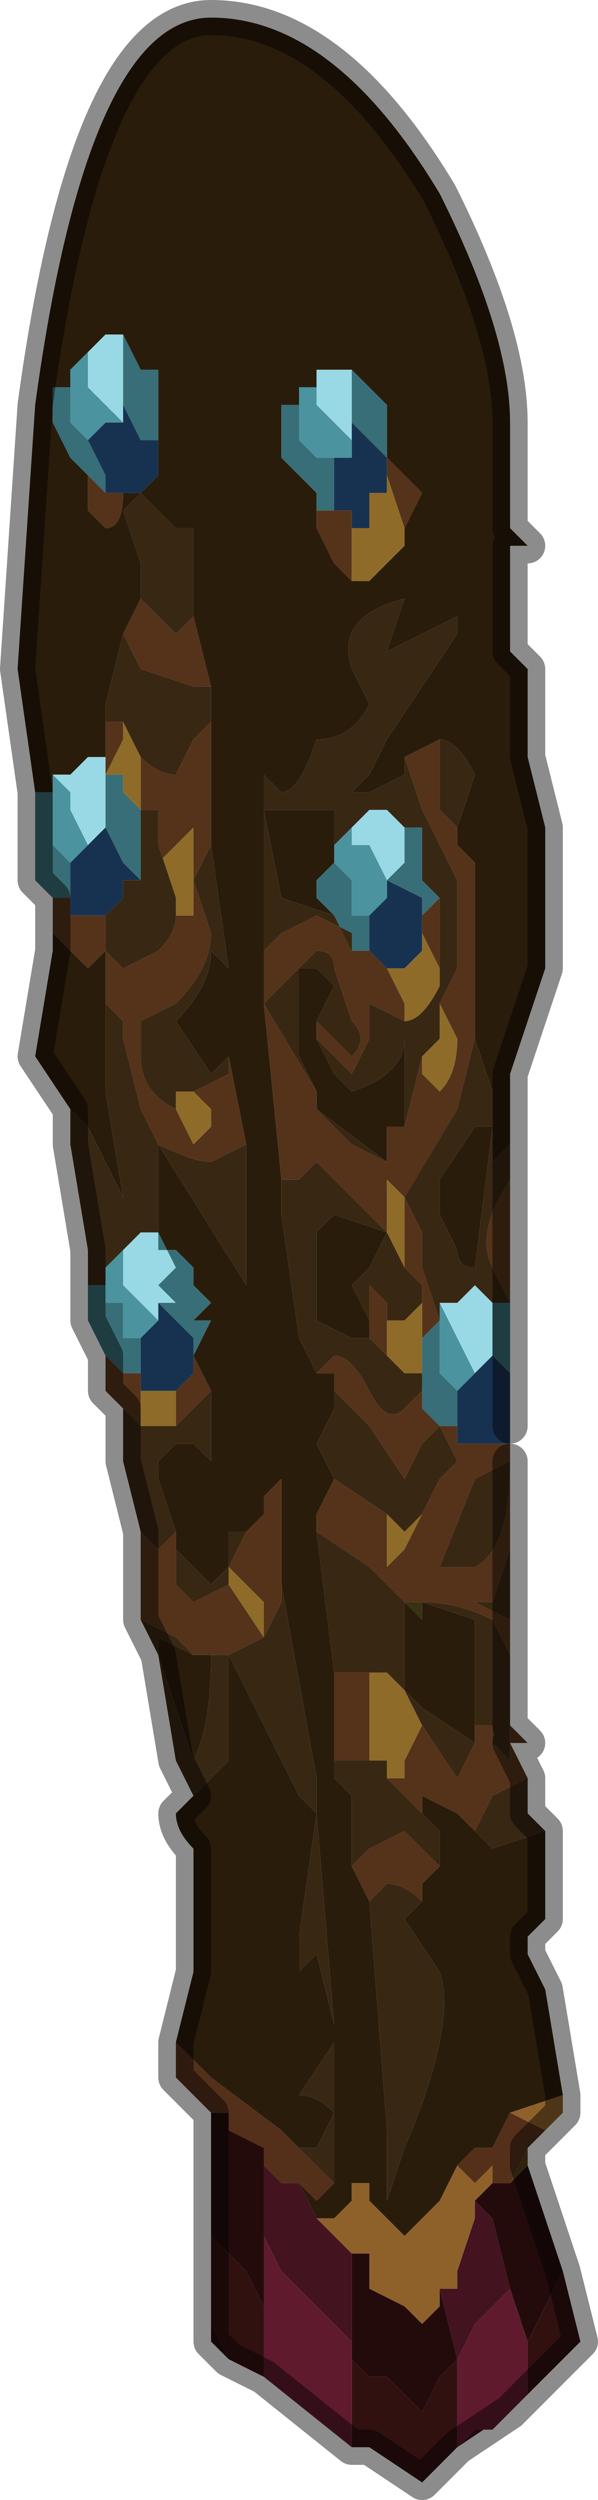 <?xml version="1.0" encoding="UTF-8" standalone="no"?>
<svg xmlns:xlink="http://www.w3.org/1999/xlink" height="7.1px" width="1.7px" xmlns="http://www.w3.org/2000/svg">
  <g transform="matrix(1.0, 0.0, 0.0, 1.0, 0.8, 3.55)">
    <path d="M0.2 -2.5 L0.2 -2.5 0.15 -2.5 0.1 -2.5 0.1 -2.45 0.05 -2.45 0.05 -2.4 0.0 -2.4 0.0 -2.25 0.05 -2.2 0.1 -2.15 0.1 -2.05 0.15 -1.95 0.2 -1.9 0.2 -1.9 0.25 -1.9 0.35 -2.0 0.35 -2.05 0.4 -2.15 0.3 -2.25 0.3 -2.3 0.3 -2.35 0.3 -2.4 0.25 -2.45 0.25 -2.45 0.2 -2.5 M-0.7 -1.25 L-0.7 -1.3 -0.75 -1.65 -0.7 -2.4 Q-0.55 -3.5 -0.2 -3.5 0.15 -3.5 0.45 -3.0 0.65 -2.6 0.65 -2.35 L0.65 -2.1 0.65 -2.05 0.65 -2.05 0.7 -2.0 0.65 -2.0 0.65 -1.8 0.65 -1.7 0.7 -1.65 0.7 -1.55 0.7 -1.4 0.75 -1.2 0.75 -1.1 0.75 -1.0 0.75 -1.0 0.75 -0.8 0.65 -0.5 0.65 -0.3 0.6 -0.25 0.6 -0.45 0.55 -0.6 0.55 -0.7 0.55 -0.9 0.55 -1.05 0.55 -1.1 0.5 -1.15 0.5 -1.2 0.55 -1.35 Q0.5 -1.45 0.45 -1.45 L0.45 -1.45 0.35 -1.4 0.35 -1.35 0.25 -1.3 0.2 -1.3 0.25 -1.35 0.3 -1.45 0.4 -1.6 0.5 -1.75 0.5 -1.8 0.3 -1.7 0.25 -1.7 0.3 -1.7 0.35 -1.85 Q0.15 -1.8 0.2 -1.65 L0.25 -1.55 Q0.2 -1.45 0.1 -1.45 0.05 -1.3 0.0 -1.3 L-0.05 -1.35 -0.05 -0.85 -0.05 -0.7 0.0 -0.2 0.0 -0.1 0.05 0.25 0.1 0.35 0.15 0.35 0.15 0.45 0.1 0.55 0.15 0.65 0.1 0.75 0.1 0.8 0.15 1.2 0.15 1.45 0.15 1.5 0.2 1.55 0.2 1.75 0.25 1.85 0.3 2.5 0.3 2.7 0.35 2.55 Q0.5 2.2 0.45 2.05 L0.35 1.9 0.4 1.85 0.4 1.8 0.45 1.75 0.45 1.65 0.4 1.6 0.4 1.55 0.5 1.6 0.55 1.65 0.6 1.7 0.75 1.65 0.75 1.8 0.75 1.9 0.7 1.95 0.7 2.0 0.75 2.1 0.8 2.4 0.65 2.45 0.6 2.55 0.55 2.55 0.5 2.6 0.45 2.7 0.4 2.75 0.35 2.8 0.3 2.75 0.25 2.7 0.25 2.65 0.2 2.65 0.2 2.7 0.15 2.75 0.1 2.75 0.05 2.65 0.1 2.7 0.15 2.65 0.15 2.25 0.05 2.4 Q0.1 2.4 0.15 2.45 L0.1 2.55 Q0.1 2.55 0.05 2.55 L0.0 2.5 -0.2 2.35 -0.3 2.25 -0.25 2.05 -0.25 1.7 Q-0.3 1.65 -0.3 1.6 L-0.25 1.55 -0.15 1.45 -0.15 1.4 -0.15 1.15 -0.1 1.25 0.05 1.55 0.1 1.6 0.05 1.95 0.05 2.05 0.1 2.0 0.15 2.2 0.1 1.6 0.1 1.5 0.0 0.95 0.0 0.65 -0.05 0.7 -0.05 0.75 -0.1 0.8 -0.15 0.8 -0.15 0.9 -0.2 0.95 -0.25 0.9 -0.3 0.85 -0.3 0.8 -0.3 0.8 -0.35 0.65 -0.35 0.6 -0.3 0.55 -0.25 0.55 -0.2 0.6 -0.2 0.4 -0.25 0.3 -0.2 0.2 -0.25 0.2 -0.2 0.15 -0.25 0.1 -0.25 0.05 -0.3 0.0 -0.35 0.0 -0.35 -0.3 -0.1 0.1 -0.1 -0.3 -0.15 -0.55 -0.15 -0.55 -0.2 -0.5 -0.3 -0.65 Q-0.2 -0.75 -0.2 -0.85 L-0.15 -0.8 -0.2 -1.15 -0.2 -1.5 -0.2 -1.6 -0.25 -1.8 -0.25 -1.95 -0.25 -2.05 -0.3 -2.05 -0.3 -2.05 -0.35 -2.1 -0.4 -2.15 -0.45 -2.1 -0.4 -1.95 -0.4 -1.85 -0.45 -1.75 -0.45 -1.75 -0.5 -1.55 -0.5 -1.35 -0.5 -1.4 -0.55 -1.4 -0.55 -1.4 -0.6 -1.35 -0.6 -1.35 -0.65 -1.35 -0.65 -1.3 -0.7 -1.3 -0.7 -1.25 -0.7 -1.25 M-0.6 -0.4 L-0.6 -0.4 -0.7 -0.55 -0.65 -0.85 -0.65 -0.9 -0.55 -0.8 -0.5 -0.85 -0.5 -0.9 -0.5 -0.85 -0.5 -0.7 -0.5 -0.45 -0.45 -0.15 -0.4 -0.05 -0.4 -0.05 -0.55 -0.35 -0.6 -0.4 M-0.45 -2.15 L-0.4 -2.15 -0.35 -2.2 -0.35 -2.2 -0.35 -2.25 -0.35 -2.35 -0.35 -2.4 -0.35 -2.5 -0.4 -2.5 -0.4 -2.5 -0.45 -2.6 -0.45 -2.6 -0.5 -2.6 -0.5 -2.6 -0.55 -2.55 -0.55 -2.55 -0.6 -2.5 -0.6 -2.45 -0.65 -2.45 -0.65 -2.35 -0.65 -2.35 -0.6 -2.25 -0.55 -2.2 -0.55 -2.1 Q-0.5 -2.05 -0.5 -2.05 -0.45 -2.05 -0.45 -2.15 M-0.25 0.3 L-0.25 0.3 M0.35 -0.35 L0.35 -0.35 0.3 -0.35 0.3 -0.25 0.1 -0.4 0.1 -0.4 0.1 -0.45 0.05 -0.55 0.05 -0.8 0.1 -0.8 0.15 -0.75 0.1 -0.65 0.1 -0.6 0.15 -0.5 0.2 -0.45 Q0.35 -0.5 0.35 -0.6 L0.35 -0.35 M0.15 -0.95 L0.0 -1.0 -0.05 -1.25 0.1 -1.25 0.15 -1.25 0.15 -1.15 0.15 -1.1 0.1 -1.05 0.1 -1.0 0.15 -0.95 M0.25 0.25 L0.2 0.25 0.1 0.2 0.1 -0.05 0.15 -0.1 0.3 -0.05 0.25 0.05 0.2 0.1 0.25 0.2 0.25 0.25 M0.45 -0.2 L0.55 -0.35 0.6 -0.35 0.55 0.05 Q0.5 0.05 0.5 0.0 L0.45 -0.1 0.45 -0.2 M0.35 1.0 L0.35 1.0 0.4 1.05 0.4 1.0 0.55 1.05 0.55 1.3 0.55 1.35 0.55 1.4 0.4 1.3 0.35 1.25 0.35 1.0 M-0.2 1.15 Q-0.2 1.35 -0.25 1.45 L-0.3 1.3 -0.35 1.15 -0.35 1.1 -0.25 1.15 -0.2 1.15" fill="#2a1c0b" fill-rule="evenodd" stroke="none"/>
    <path d="M0.1 -2.45 L0.1 -2.5 0.15 -2.5 0.2 -2.5 0.2 -2.5 0.2 -2.35 0.2 -2.35 0.2 -2.3 0.1 -2.4 0.1 -2.45 M-0.65 -1.35 L-0.6 -1.35 -0.6 -1.35 -0.55 -1.4 -0.55 -1.4 -0.5 -1.4 -0.5 -1.25 -0.5 -1.2 -0.55 -1.15 -0.55 -1.15 -0.6 -1.25 -0.6 -1.3 -0.65 -1.35 M-0.55 -2.55 L-0.55 -2.55 -0.5 -2.6 -0.5 -2.6 -0.45 -2.6 -0.45 -2.6 -0.45 -2.4 -0.45 -2.4 -0.45 -2.35 -0.45 -2.35 -0.55 -2.45 -0.55 -2.45 -0.55 -2.55 M0.2 -1.2 L0.25 -1.25 0.3 -1.25 0.3 -1.25 0.35 -1.2 0.35 -1.1 0.3 -1.05 0.25 -1.15 0.2 -1.15 0.2 -1.2 M0.3 -1.0 L0.3 -1.05 0.3 -1.0 M0.45 0.15 L0.5 0.15 0.55 0.1 0.6 0.15 0.6 0.3 0.55 0.35 0.5 0.25 0.45 0.15 M-0.45 0.0 L-0.4 -0.05 -0.4 -0.05 -0.35 -0.05 -0.35 -0.05 -0.3 0.05 -0.35 0.1 -0.3 0.15 -0.35 0.15 -0.35 0.2 -0.35 0.2 -0.45 0.1 -0.45 0.0" fill="#99d9e5" fill-rule="evenodd" stroke="none"/>
    <path d="M0.2 -2.5 L0.25 -2.45 0.25 -2.45 0.3 -2.4 0.3 -2.35 0.3 -2.3 0.3 -2.25 0.3 -2.25 0.2 -2.35 0.2 -2.35 0.2 -2.5 M0.1 -2.15 L0.05 -2.2 0.0 -2.25 0.0 -2.4 0.05 -2.4 0.05 -2.45 0.05 -2.35 0.05 -2.3 0.1 -2.25 0.1 -2.25 0.15 -2.25 0.15 -2.1 0.1 -2.1 0.1 -2.15 M0.65 0.15 L0.65 0.35 0.6 0.3 0.6 0.15 0.65 0.15 M-0.5 0.3 L-0.5 0.3 -0.55 0.2 -0.55 0.2 -0.55 0.15 -0.55 0.1 -0.5 0.1 -0.5 0.05 -0.5 0.15 -0.45 0.15 -0.45 0.25 -0.4 0.25 -0.4 0.4 -0.4 0.35 -0.45 0.35 -0.5 0.3 M-0.65 -1.0 L-0.7 -1.05 -0.7 -1.15 -0.7 -1.25 -0.7 -1.25 -0.7 -1.3 -0.65 -1.3 -0.65 -1.3 -0.65 -1.2 -0.65 -1.15 -0.6 -1.1 -0.6 -1.1 -0.6 -0.95 -0.6 -1.0 -0.65 -1.0 M-0.5 -1.4 L-0.5 -1.35 -0.5 -1.35 -0.45 -1.35 -0.45 -1.3 -0.4 -1.25 -0.4 -1.15 -0.4 -1.05 -0.45 -1.1 -0.45 -1.1 -0.5 -1.2 -0.5 -1.25 -0.5 -1.4 M-0.55 -2.2 L-0.6 -2.25 -0.65 -2.35 -0.65 -2.35 -0.65 -2.45 -0.6 -2.45 -0.6 -2.5 -0.6 -2.4 -0.6 -2.35 -0.55 -2.3 -0.55 -2.3 -0.5 -2.2 -0.5 -2.15 -0.55 -2.2 M-0.45 -2.6 L-0.4 -2.5 -0.4 -2.5 -0.35 -2.5 -0.35 -2.4 -0.35 -2.35 -0.35 -2.25 -0.35 -2.3 -0.4 -2.3 -0.45 -2.4 -0.45 -2.4 -0.45 -2.6 M-0.35 0.0 L-0.3 0.0 -0.25 0.05 -0.25 0.1 -0.2 0.15 -0.25 0.2 -0.2 0.2 -0.25 0.3 -0.25 0.25 -0.35 0.15 -0.3 0.15 -0.35 0.1 -0.3 0.05 -0.35 -0.05 -0.35 0.0 M0.3 -2.2 L0.3 -2.25 0.3 -2.2 M0.3 -1.05 L0.35 -1.1 0.35 -1.2 0.3 -1.25 0.35 -1.2 0.4 -1.2 0.4 -1.15 0.4 -1.05 0.45 -1.0 0.45 -1.0 0.4 -0.95 0.4 -1.0 0.3 -1.05 M0.2 -0.85 L0.15 -0.95 0.15 -0.95 0.1 -1.0 0.1 -1.05 0.15 -1.1 0.15 -1.15 0.15 -1.15 0.15 -1.1 0.2 -1.05 0.2 -0.95 0.25 -0.95 0.25 -0.85 0.2 -0.85 0.2 -0.85 M0.4 0.4 L0.4 0.35 0.4 0.25 0.45 0.2 0.45 0.35 0.5 0.4 0.5 0.55 0.5 0.5 0.45 0.5 0.4 0.45 0.4 0.4" fill="#386e77" fill-rule="evenodd" stroke="none"/>
    <path d="M0.2 -2.3 L0.2 -2.35 0.3 -2.25 0.3 -2.25 0.3 -2.2 0.3 -2.15 0.25 -2.15 0.25 -2.05 0.2 -2.05 0.2 -2.1 0.2 -2.1 0.15 -2.1 0.15 -2.1 0.15 -2.25 0.2 -2.25 0.2 -2.3 M0.65 0.35 L0.65 0.5 0.65 0.55 0.6 0.55 0.55 0.55 0.5 0.55 0.5 0.4 0.55 0.35 0.6 0.3 0.65 0.35 M-0.4 -2.15 L-0.45 -2.15 -0.45 -2.15 -0.5 -2.15 -0.5 -2.15 -0.5 -2.2 -0.55 -2.3 -0.55 -2.3 -0.5 -2.35 -0.45 -2.35 -0.45 -2.35 -0.45 -2.4 -0.4 -2.3 -0.35 -2.3 -0.35 -2.25 -0.35 -2.2 -0.35 -2.2 -0.4 -2.15 -0.4 -2.15 M-0.25 0.3 L-0.25 0.3 -0.25 0.35 -0.3 0.4 -0.3 0.4 -0.35 0.4 -0.35 0.4 -0.4 0.4 -0.4 0.4 -0.4 0.25 -0.35 0.2 -0.35 0.2 -0.35 0.15 -0.25 0.25 -0.25 0.3 M0.3 -1.0 L0.3 -1.05 0.4 -1.0 0.4 -0.95 0.4 -0.9 0.4 -0.85 0.35 -0.8 0.3 -0.8 0.3 -0.8 0.3 -0.8 0.25 -0.85 0.25 -0.85 0.25 -0.95 0.25 -0.95 0.3 -1.0 0.3 -1.0 M-0.5 -1.2 L-0.45 -1.1 -0.45 -1.1 -0.4 -1.05 -0.45 -1.05 -0.45 -1.0 -0.5 -0.95 -0.5 -0.95 -0.5 -0.95 -0.55 -0.95 -0.55 -0.95 -0.6 -0.95 -0.6 -1.1 -0.6 -1.1 -0.55 -1.15 -0.55 -1.15 -0.5 -1.2" fill="#173251" fill-rule="evenodd" stroke="none"/>
    <path d="M0.05 -2.45 L0.1 -2.45 0.1 -2.4 0.2 -2.3 0.2 -2.25 0.15 -2.25 0.1 -2.25 0.1 -2.25 0.05 -2.3 0.05 -2.35 0.05 -2.45 M-0.65 -1.3 L-0.65 -1.35 -0.6 -1.3 -0.6 -1.25 -0.55 -1.15 -0.55 -1.15 -0.55 -1.15 -0.6 -1.1 -0.6 -1.1 -0.6 -1.1 -0.65 -1.15 -0.65 -1.2 -0.65 -1.3 -0.65 -1.3 M-0.6 -2.5 L-0.55 -2.55 -0.55 -2.45 -0.55 -2.45 -0.45 -2.35 -0.45 -2.35 -0.45 -2.35 -0.5 -2.35 -0.55 -2.3 -0.55 -2.3 -0.55 -2.3 -0.6 -2.35 -0.6 -2.4 -0.6 -2.5 M0.2 -1.2 L0.2 -1.15 0.25 -1.15 0.3 -1.05 0.3 -1.0 0.3 -1.0 0.25 -0.95 0.25 -0.95 0.2 -0.95 0.2 -1.05 0.15 -1.1 0.15 -1.15 0.2 -1.2 M0.45 0.2 L0.45 0.15 0.5 0.25 0.55 0.35 0.5 0.4 0.45 0.35 0.45 0.2 M-0.35 0.2 L-0.35 0.2 -0.4 0.25 -0.45 0.25 -0.45 0.15 -0.5 0.15 -0.5 0.05 -0.45 0.0 -0.45 0.1 -0.35 0.2 -0.35 0.2" fill="#4a939f" fill-rule="evenodd" stroke="none"/>
    <path d="M0.3 -2.25 L0.4 -2.15 0.35 -2.05 0.3 -2.2 0.3 -2.25 M0.2 -1.9 L0.15 -1.95 0.1 -2.05 0.1 -2.15 0.1 -2.1 0.15 -2.1 0.15 -2.1 0.2 -2.1 0.2 -2.1 0.2 -1.9 M0.65 -0.2 L0.65 0.15 0.6 0.05 Q0.55 -0.05 0.65 -0.2 M0.65 0.55 L0.65 0.6 0.65 0.85 0.6 1.0 0.55 1.0 0.65 1.05 0.65 1.15 0.6 1.05 Q0.5 1.0 0.4 1.0 L0.35 1.0 0.25 0.9 0.1 0.8 0.1 0.75 0.15 0.65 0.3 0.75 0.3 0.9 0.35 0.85 0.4 0.75 0.45 0.65 0.5 0.6 0.45 0.5 0.4 0.55 0.35 0.65 0.25 0.5 0.15 0.4 0.15 0.45 0.15 0.35 0.1 0.35 0.15 0.3 Q0.2 0.3 0.25 0.4 0.3 0.5 0.35 0.45 L0.4 0.4 0.4 0.45 0.45 0.5 0.5 0.5 0.5 0.55 0.55 0.55 0.6 0.55 0.65 0.55 M0.65 1.35 L0.7 1.4 0.65 1.4 0.7 1.5 0.6 1.55 0.55 1.65 0.5 1.6 0.4 1.55 0.4 1.6 0.35 1.55 0.3 1.5 0.35 1.5 0.35 1.45 0.4 1.35 0.5 1.5 0.55 1.4 0.55 1.35 0.6 1.35 0.6 1.4 0.65 1.45 0.65 1.35 M-0.4 1.05 L-0.4 0.8 -0.35 0.85 -0.3 0.8 -0.3 0.8 -0.3 0.85 -0.3 0.95 -0.25 1.0 -0.15 0.95 -0.05 1.1 -0.05 1.0 -0.15 0.9 -0.1 0.8 -0.05 0.75 -0.05 0.7 0.0 0.65 0.0 0.95 0.0 1.0 -0.05 1.1 -0.15 1.15 -0.15 1.15 -0.2 1.15 -0.25 1.15 -0.3 1.1 -0.4 1.05 M-0.45 0.45 L-0.5 0.4 -0.5 0.3 -0.45 0.35 -0.4 0.35 -0.4 0.5 -0.45 0.45 M-0.65 -0.9 L-0.65 -1.0 -0.6 -1.0 -0.6 -0.95 -0.55 -0.95 -0.55 -0.95 -0.5 -0.95 -0.5 -0.95 -0.5 -0.9 -0.5 -0.85 -0.55 -0.8 -0.65 -0.9 M-0.5 -1.35 L-0.5 -1.55 -0.5 -1.5 -0.45 -1.5 -0.45 -1.45 -0.5 -1.35 -0.5 -1.35 M-0.45 -1.75 L-0.45 -1.75 -0.4 -1.85 -0.3 -1.75 -0.25 -1.8 -0.2 -1.6 -0.25 -1.6 -0.4 -1.65 -0.45 -1.75 M-0.45 -2.15 Q-0.45 -2.05 -0.5 -2.05 -0.5 -2.05 -0.55 -2.1 L-0.55 -2.2 -0.5 -2.15 -0.5 -2.15 -0.45 -2.15 -0.45 -2.15 M-0.2 -1.5 L-0.2 -1.15 -0.25 -1.05 -0.25 -1.2 -0.35 -1.1 -0.3 -1.0 -0.35 -1.15 -0.35 -1.2 -0.35 -1.25 -0.4 -1.25 -0.4 -1.4 Q-0.35 -1.35 -0.3 -1.35 L-0.3 -1.35 -0.25 -1.45 -0.2 -1.5 M-0.15 -0.55 L-0.1 -0.3 -0.2 -0.25 Q-0.25 -0.25 -0.35 -0.3 L-0.4 -0.4 -0.45 -0.6 -0.45 -0.65 -0.5 -0.7 -0.5 -0.7 -0.5 -0.85 -0.45 -0.8 -0.45 -0.8 -0.35 -0.85 Q-0.3 -0.9 -0.3 -0.95 L-0.3 -0.95 -0.25 -0.95 Q-0.25 -0.95 -0.25 -1.05 L-0.2 -0.9 Q-0.2 -0.8 -0.3 -0.7 L-0.4 -0.65 -0.4 -0.55 Q-0.4 -0.45 -0.3 -0.4 L-0.3 -0.4 -0.25 -0.3 -0.2 -0.35 -0.2 -0.4 -0.25 -0.45 -0.15 -0.5 -0.15 -0.55 M-0.25 0.3 L-0.2 0.4 -0.25 0.45 -0.3 0.5 -0.3 0.4 -0.25 0.35 -0.25 0.3 M0.35 -1.4 L0.45 -1.45 0.45 -1.25 0.5 -1.2 0.5 -1.15 0.55 -1.1 0.55 -1.05 0.55 -0.9 0.55 -0.7 0.55 -0.6 0.5 -0.4 0.35 -0.15 0.35 -0.15 0.3 -0.2 0.3 -0.05 0.25 -0.1 0.1 -0.25 0.05 -0.2 0.05 -0.2 0.0 -0.2 -0.05 -0.7 0.1 -0.45 0.1 -0.4 0.2 -0.3 0.3 -0.25 0.3 -0.25 0.3 -0.35 0.35 -0.35 0.35 -0.35 0.4 -0.55 0.4 -0.5 Q0.45 -0.45 0.45 -0.45 0.5 -0.5 0.5 -0.6 L0.45 -0.7 0.5 -0.8 0.5 -1.05 0.4 -1.25 0.35 -1.4 M0.45 -1.0 L0.45 -0.8 0.4 -0.9 0.4 -0.95 0.45 -1.0 M0.35 -0.65 L0.25 -0.7 0.25 -0.6 0.2 -0.5 0.1 -0.6 0.1 -0.65 0.2 -0.55 Q0.25 -0.6 0.2 -0.65 L0.15 -0.8 Q0.15 -0.85 0.1 -0.85 L0.05 -0.8 -0.05 -0.7 -0.05 -0.85 0.0 -0.9 0.1 -0.95 0.2 -0.9 0.2 -0.85 0.2 -0.85 0.25 -0.85 0.25 -0.85 0.3 -0.8 0.3 -0.8 0.35 -0.7 0.35 -0.65 M0.3 0.3 L0.25 0.25 0.25 0.1 0.3 0.15 0.3 0.3 M0.4 0.15 L0.4 0.1 0.35 0.05 0.35 -0.15 0.4 -0.05 0.4 0.05 0.45 0.2 0.4 0.25 0.4 0.15 M0.4 0.9 L0.55 0.9 Q0.65 0.85 0.65 0.6 L0.55 0.65 0.45 0.9 0.4 0.9 M0.35 1.0 L0.35 1.0 M0.15 1.2 L0.25 1.2 0.25 1.45 0.3 1.45 0.2 1.45 0.15 1.45 0.15 1.2 M0.2 1.75 L0.25 1.7 0.35 1.65 0.45 1.75 0.4 1.8 0.4 1.85 Q0.35 1.8 0.3 1.8 L0.25 1.85 0.2 1.75" fill="#54331a" fill-rule="evenodd" stroke="none"/>
    <path d="M0.35 -2.05 L0.35 -2.0 0.25 -1.9 0.2 -1.9 0.2 -1.9 0.2 -2.1 0.2 -2.05 0.25 -2.05 0.25 -2.15 0.3 -2.15 0.3 -2.2 0.35 -2.05 M0.45 -0.7 L0.5 -0.6 Q0.5 -0.5 0.45 -0.45 0.45 -0.45 0.4 -0.5 L0.4 -0.55 0.45 -0.6 0.45 -0.7 M0.3 -0.05 L0.3 -0.2 0.35 -0.15 0.35 0.05 0.3 -0.05 0.3 -0.05 M0.45 -0.8 L0.45 -0.75 Q0.4 -0.65 0.35 -0.65 L0.35 -0.65 0.35 -0.7 0.3 -0.8 0.3 -0.8 0.35 -0.8 0.4 -0.85 0.4 -0.9 0.45 -0.8 M0.4 0.35 L0.35 0.35 0.3 0.3 0.3 0.15 0.3 0.2 0.35 0.2 0.4 0.15 0.4 0.25 0.4 0.35 M0.3 0.75 L0.35 0.8 0.4 0.75 0.35 0.85 0.3 0.9 0.3 0.75 M0.25 1.2 L0.3 1.2 0.35 1.25 0.4 1.35 0.35 1.45 0.35 1.5 0.3 1.5 0.3 1.45 0.25 1.45 0.25 1.2 M-0.5 -1.35 L-0.45 -1.45 -0.45 -1.5 -0.4 -1.4 -0.4 -1.25 -0.45 -1.3 -0.45 -1.35 -0.5 -1.35 M-0.3 -1.0 L-0.35 -1.1 -0.25 -1.2 -0.25 -1.05 Q-0.25 -0.95 -0.25 -0.95 L-0.3 -0.95 -0.3 -0.95 -0.3 -1.0 M-0.3 -0.4 L-0.3 -0.45 -0.25 -0.45 -0.2 -0.4 -0.2 -0.35 -0.25 -0.3 -0.3 -0.4 -0.3 -0.4 M-0.4 0.4 L-0.4 0.4 -0.35 0.4 -0.35 0.4 -0.3 0.4 -0.3 0.4 -0.3 0.5 -0.3 0.5 -0.4 0.5 -0.4 0.35 -0.4 0.4 M-0.15 0.9 L-0.15 0.9 -0.05 1.0 -0.05 1.1 -0.15 0.95 -0.15 0.9" fill="#8e6b28" fill-rule="evenodd" stroke="none"/>
    <path d="M0.65 -0.3 L0.65 -0.2 Q0.55 -0.05 0.6 0.05 L0.65 0.15 0.6 0.15 0.55 0.1 0.5 0.15 0.45 0.15 0.45 0.2 0.4 0.05 0.4 -0.05 0.35 -0.15 0.35 -0.15 0.5 -0.4 0.55 -0.6 0.6 -0.45 0.6 -0.25 0.65 -0.3 M0.65 0.85 L0.65 1.05 0.55 1.0 0.6 1.0 0.65 0.85 M0.65 1.15 L0.65 1.25 0.65 1.35 0.65 1.45 0.6 1.4 0.6 1.35 0.55 1.35 0.55 1.3 0.55 1.05 0.4 1.0 Q0.5 1.0 0.6 1.05 L0.65 1.15 M0.7 1.5 L0.7 1.6 0.75 1.65 0.6 1.7 0.55 1.65 0.6 1.55 0.7 1.5 M-0.25 1.55 L-0.3 1.45 -0.35 1.15 -0.4 1.05 -0.3 1.1 -0.25 1.15 -0.35 1.1 -0.35 1.15 -0.3 1.3 -0.25 1.45 Q-0.2 1.35 -0.2 1.15 L-0.15 1.15 -0.15 1.15 -0.05 1.1 0.0 1.0 0.0 0.95 0.1 1.5 0.1 1.6 0.15 2.2 0.1 2.0 0.05 2.05 0.05 1.95 0.1 1.6 0.05 1.55 -0.1 1.25 -0.15 1.15 -0.15 1.4 -0.15 1.45 -0.25 1.55 M-0.4 0.8 L-0.45 0.6 -0.45 0.45 -0.4 0.5 -0.3 0.5 -0.3 0.5 -0.25 0.45 -0.2 0.4 -0.2 0.6 -0.25 0.55 -0.3 0.55 -0.35 0.6 -0.35 0.65 -0.3 0.8 -0.35 0.85 -0.4 0.8 M-0.55 0.15 L-0.55 0.05 -0.55 0.0 -0.6 -0.3 -0.6 -0.4 -0.55 -0.35 -0.4 -0.05 -0.4 -0.05 -0.45 -0.15 -0.5 -0.45 -0.5 -0.7 -0.5 -0.7 -0.45 -0.65 -0.45 -0.6 -0.4 -0.4 -0.35 -0.3 Q-0.25 -0.25 -0.2 -0.25 L-0.1 -0.3 -0.1 0.1 -0.35 -0.3 -0.35 0.0 -0.35 -0.05 -0.35 -0.05 -0.4 -0.05 -0.4 -0.05 -0.45 0.0 -0.5 0.05 -0.5 0.1 -0.55 0.1 -0.55 0.15 M-0.5 -1.55 L-0.45 -1.75 -0.4 -1.65 -0.25 -1.6 -0.2 -1.6 -0.2 -1.5 -0.25 -1.45 -0.3 -1.35 -0.3 -1.35 Q-0.35 -1.35 -0.4 -1.4 L-0.45 -1.5 -0.5 -1.5 -0.5 -1.55 M-0.4 -1.85 L-0.4 -1.95 -0.45 -2.1 -0.4 -2.15 -0.35 -2.1 -0.3 -2.05 -0.3 -2.05 -0.25 -2.05 -0.25 -1.95 -0.25 -1.8 -0.3 -1.75 -0.4 -1.85 M-0.2 -1.15 L-0.15 -0.8 -0.2 -0.85 Q-0.2 -0.75 -0.3 -0.65 L-0.2 -0.5 -0.15 -0.55 -0.15 -0.55 -0.15 -0.5 -0.25 -0.45 -0.3 -0.45 -0.3 -0.4 Q-0.4 -0.45 -0.4 -0.55 L-0.4 -0.65 -0.3 -0.7 Q-0.2 -0.8 -0.2 -0.9 L-0.25 -1.05 -0.2 -1.15 M-0.3 0.85 L-0.25 0.9 -0.2 0.95 -0.15 0.9 -0.15 0.8 -0.1 0.8 -0.15 0.9 -0.15 0.9 -0.15 0.95 -0.25 1.0 -0.3 0.95 -0.3 0.85 M-0.05 -0.85 L-0.05 -1.35 0.0 -1.3 Q0.05 -1.3 0.1 -1.45 0.2 -1.45 0.25 -1.55 L0.2 -1.65 Q0.15 -1.8 0.35 -1.85 L0.3 -1.7 0.25 -1.7 0.3 -1.7 0.5 -1.8 0.5 -1.75 0.4 -1.6 0.3 -1.45 0.25 -1.35 0.2 -1.3 0.25 -1.3 0.35 -1.35 0.35 -1.4 0.4 -1.25 0.5 -1.05 0.5 -0.8 0.45 -0.7 0.45 -0.6 0.4 -0.55 0.35 -0.35 0.35 -0.6 Q0.35 -0.5 0.2 -0.45 L0.15 -0.5 0.1 -0.6 0.1 -0.65 0.15 -0.75 0.1 -0.8 0.05 -0.8 0.05 -0.55 0.1 -0.45 -0.05 -0.7 0.05 -0.8 0.1 -0.85 Q0.15 -0.85 0.15 -0.8 L0.2 -0.65 Q0.25 -0.6 0.2 -0.55 L0.1 -0.65 0.1 -0.6 0.2 -0.5 0.25 -0.6 0.25 -0.7 0.35 -0.65 0.35 -0.65 Q0.4 -0.65 0.45 -0.75 L0.45 -0.8 0.45 -1.0 0.45 -1.0 0.4 -1.05 0.4 -1.15 0.4 -1.2 0.35 -1.2 0.3 -1.25 0.3 -1.25 0.25 -1.25 0.2 -1.2 0.15 -1.15 0.15 -1.25 0.1 -1.25 -0.05 -1.25 0.0 -1.0 0.15 -0.95 0.15 -0.95 0.2 -0.85 0.2 -0.9 0.1 -0.95 0.0 -0.9 -0.05 -0.85 M0.45 -1.45 L0.45 -1.45 Q0.5 -1.45 0.55 -1.35 L0.5 -1.2 0.45 -1.25 0.45 -1.45 M0.3 -0.25 L0.3 -0.25 0.2 -0.3 0.1 -0.4 0.1 -0.4 0.3 -0.25 M0.0 -0.2 L0.05 -0.2 0.05 -0.2 0.1 -0.25 0.25 -0.1 0.3 -0.05 0.15 -0.1 0.1 -0.05 0.1 0.2 0.2 0.25 0.25 0.25 0.3 0.3 0.35 0.35 0.4 0.35 0.4 0.4 0.35 0.45 Q0.3 0.5 0.25 0.4 0.2 0.3 0.15 0.3 L0.1 0.35 0.05 0.25 0.0 -0.1 0.0 -0.2 M0.15 -1.15 L0.15 -1.15 M0.25 0.25 L0.25 0.2 0.2 0.1 0.25 0.05 0.3 -0.05 0.3 -0.05 0.35 0.05 0.4 0.1 0.4 0.15 0.35 0.2 0.3 0.2 0.3 0.15 0.25 0.1 0.25 0.25 M0.45 -0.2 L0.45 -0.1 0.5 0.0 Q0.5 0.05 0.55 0.05 L0.6 -0.35 0.55 -0.35 0.45 -0.2 M0.15 0.45 L0.15 0.4 0.25 0.5 0.35 0.65 0.4 0.55 0.45 0.5 0.5 0.6 0.45 0.65 0.4 0.75 0.35 0.8 0.3 0.75 0.15 0.65 0.1 0.55 0.15 0.45 M0.4 0.9 L0.45 0.9 0.55 0.65 0.65 0.6 Q0.65 0.85 0.55 0.9 L0.4 0.9 M0.1 0.8 L0.25 0.9 0.35 1.0 0.35 1.25 0.4 1.3 0.55 1.4 0.5 1.5 0.4 1.35 0.35 1.25 0.3 1.2 0.25 1.2 0.15 1.2 0.1 0.8 M0.15 1.45 L0.2 1.45 0.3 1.45 0.3 1.5 0.35 1.55 0.4 1.6 0.45 1.65 0.45 1.75 0.35 1.65 0.25 1.7 0.2 1.75 0.2 1.55 0.15 1.5 0.15 1.45 M0.25 1.85 L0.3 1.8 Q0.35 1.8 0.4 1.85 L0.35 1.9 0.45 2.05 Q0.5 2.2 0.35 2.55 L0.3 2.7 0.3 2.5 0.25 1.85 M0.05 2.55 Q0.1 2.55 0.1 2.55 L0.15 2.45 Q0.1 2.4 0.05 2.4 L0.15 2.25 0.15 2.65 0.05 2.55 M-0.4 -2.15 L-0.4 -2.15 M-0.4 -1.05 L-0.4 -1.15 -0.4 -1.25 -0.35 -1.25 -0.35 -1.2 -0.35 -1.15 -0.3 -1.0 -0.3 -0.95 Q-0.3 -0.9 -0.35 -0.85 L-0.45 -0.8 -0.45 -0.8 -0.5 -0.85 -0.5 -0.9 -0.5 -0.95 -0.5 -0.95 -0.45 -1.0 -0.45 -1.05 -0.4 -1.05" fill="#382713" fill-rule="evenodd" stroke="none"/>
    <path d="M0.55 -1.05 L0.55 -0.9 0.55 -1.05 M0.35 1.0 L0.4 1.0 0.4 1.05 0.35 1.0" fill="#383112" fill-rule="evenodd" stroke="none"/>
    <path d="M0.75 1.9 L0.7 1.95 0.75 1.9" fill="#64372b" fill-rule="evenodd" stroke="none"/>
    <path d="M-0.2 2.45 L-0.25 2.4 -0.3 2.35 -0.3 2.25 -0.2 2.35 0.0 2.5 0.05 2.55 0.15 2.65 0.1 2.7 0.05 2.65 0.0 2.65 0.0 2.65 -0.05 2.6 -0.05 2.55 -0.15 2.5 -0.15 2.5 -0.15 2.45 -0.2 2.45 M0.5 2.6 L0.55 2.55 0.6 2.55 0.65 2.45 0.75 2.5 0.7 2.55 0.65 2.65 0.6 2.65 0.6 2.6 0.55 2.65 0.5 2.6" fill="#542f19" fill-rule="evenodd" stroke="none"/>
    <path d="M0.8 2.4 L0.8 2.45 0.7 2.55 0.75 2.5 0.65 2.45 0.8 2.4 M0.1 2.75 L0.15 2.75 0.2 2.7 0.2 2.65 0.25 2.65 0.25 2.7 0.3 2.75 0.35 2.8 0.4 2.75 0.45 2.7 0.5 2.6 0.55 2.65 0.6 2.6 0.6 2.65 0.55 2.7 0.55 2.75 0.5 2.9 0.5 2.95 0.45 2.95 0.45 3.0 0.4 3.05 0.35 3.0 0.25 2.95 0.25 2.85 0.2 2.85 0.1 2.75" fill="#8e612a" fill-rule="evenodd" stroke="none"/>
    <path d="M0.7 2.55 L0.7 2.6 0.65 2.65 0.7 2.55" fill="#543f18" fill-rule="evenodd" stroke="none"/>
    <path d="M0.7 2.6 L0.75 2.75 0.8 2.9 0.75 3.0 0.7 3.1 0.65 2.95 0.6 2.75 0.55 2.7 0.6 2.65 0.65 2.65 0.7 2.6 M-0.15 3.15 Q-0.2 3.1 -0.2 3.1 L-0.2 3.05 -0.15 3.15 M-0.2 2.8 L-0.2 2.45 -0.15 2.45 -0.15 2.5 -0.15 2.5 -0.05 2.55 -0.05 2.6 -0.05 2.8 -0.05 3.0 -0.1 2.9 -0.2 2.8 M0.2 3.1 L0.2 2.85 0.25 2.85 0.25 2.95 0.35 3.0 0.4 3.05 0.45 3.0 0.45 2.95 0.5 3.15 0.45 3.2 0.4 3.3 0.3 3.2 0.25 3.2 0.2 3.15 0.2 3.1" fill="#230b0b" fill-rule="evenodd" stroke="none"/>
    <path d="M0.65 3.3 L0.5 3.4 0.55 3.35 0.6 3.35 0.65 3.3 M0.05 2.65 L0.1 2.75 0.2 2.85 0.2 3.1 0.15 3.05 0.05 2.95 0.0 2.9 -0.05 2.8 -0.05 2.6 0.0 2.65 0.0 2.65 0.05 2.65 M0.55 2.7 L0.6 2.75 0.65 2.95 0.55 3.05 0.5 3.15 0.45 2.95 0.5 2.95 0.5 2.9 0.55 2.75 0.55 2.7" fill="#431320" fill-rule="evenodd" stroke="none"/>
    <path d="M0.8 2.9 L0.85 3.1 0.7 3.25 0.7 3.1 0.75 3.0 0.8 2.9 M0.5 3.4 L0.4 3.5 0.25 3.4 0.2 3.4 0.2 3.15 0.25 3.2 0.3 3.2 0.4 3.3 0.45 3.2 0.5 3.15 0.5 3.4 M-0.05 3.2 L-0.15 3.15 -0.2 3.05 -0.2 2.85 -0.2 2.8 -0.1 2.9 -0.05 3.0 -0.05 3.2" fill="#311010" fill-rule="evenodd" stroke="none"/>
    <path d="M0.7 3.25 L0.65 3.3 0.6 3.35 0.55 3.35 0.5 3.4 0.5 3.15 0.55 3.05 0.65 2.95 0.7 3.1 0.7 3.25 M0.2 3.4 L-0.05 3.2 -0.05 3.0 -0.05 2.8 0.0 2.9 0.05 2.95 0.15 3.05 0.2 3.1 0.2 3.15 0.2 3.4" fill="#5f1b2d" fill-rule="evenodd" stroke="none"/>
    <path d="M-0.7 -1.25 L-0.7 -1.3 -0.75 -1.65 -0.7 -2.4 Q-0.55 -3.5 -0.2 -3.5 0.15 -3.5 0.45 -3.0 0.65 -2.6 0.65 -2.35 L0.65 -2.1 0.65 -2.05 0.65 -2.05 0.7 -2.0 0.65 -2.0 0.65 -1.8 0.65 -1.7 0.7 -1.65 0.7 -1.55 0.7 -1.4 0.75 -1.2 0.75 -1.1 0.75 -1.0 0.75 -1.0 0.75 -0.8 0.65 -0.5 0.65 -0.3 0.65 -0.2 0.65 0.15 0.65 0.35 0.65 0.5 M0.65 0.6 L0.65 0.85 0.65 1.05 0.65 1.15 0.65 1.25 0.65 1.35 0.7 1.4 0.65 1.4 0.7 1.5 0.7 1.6 0.75 1.65 0.75 1.8 0.75 1.9 0.7 1.95 0.7 2.0 0.75 2.1 0.8 2.4 0.8 2.45 0.7 2.55 0.7 2.6 0.75 2.75 0.8 2.9 0.85 3.1 0.7 3.25 0.65 3.3 0.5 3.4 0.4 3.5 0.25 3.4 0.2 3.4 -0.05 3.2 -0.15 3.15 Q-0.2 3.1 -0.2 3.1 L-0.2 3.05 -0.2 2.85 -0.2 2.8 -0.2 2.45 -0.25 2.4 -0.3 2.35 -0.3 2.25 -0.25 2.05 -0.25 1.7 Q-0.3 1.65 -0.3 1.6 L-0.25 1.55 -0.3 1.45 -0.35 1.15 -0.4 1.05 -0.4 0.8 -0.45 0.6 -0.45 0.45 -0.5 0.4 -0.5 0.3 -0.5 0.3 -0.55 0.2 -0.55 0.2 -0.55 0.15 -0.55 0.05 -0.55 0.0 -0.6 -0.3 -0.6 -0.4 -0.6 -0.4 -0.7 -0.55 -0.65 -0.85 -0.65 -0.9 -0.65 -1.0 -0.7 -1.05 -0.7 -1.15 -0.7 -1.25" fill="none" stroke="#000000" stroke-linecap="round" stroke-linejoin="round" stroke-opacity="0.451" stroke-width="0.1"/>
  </g>
</svg>
